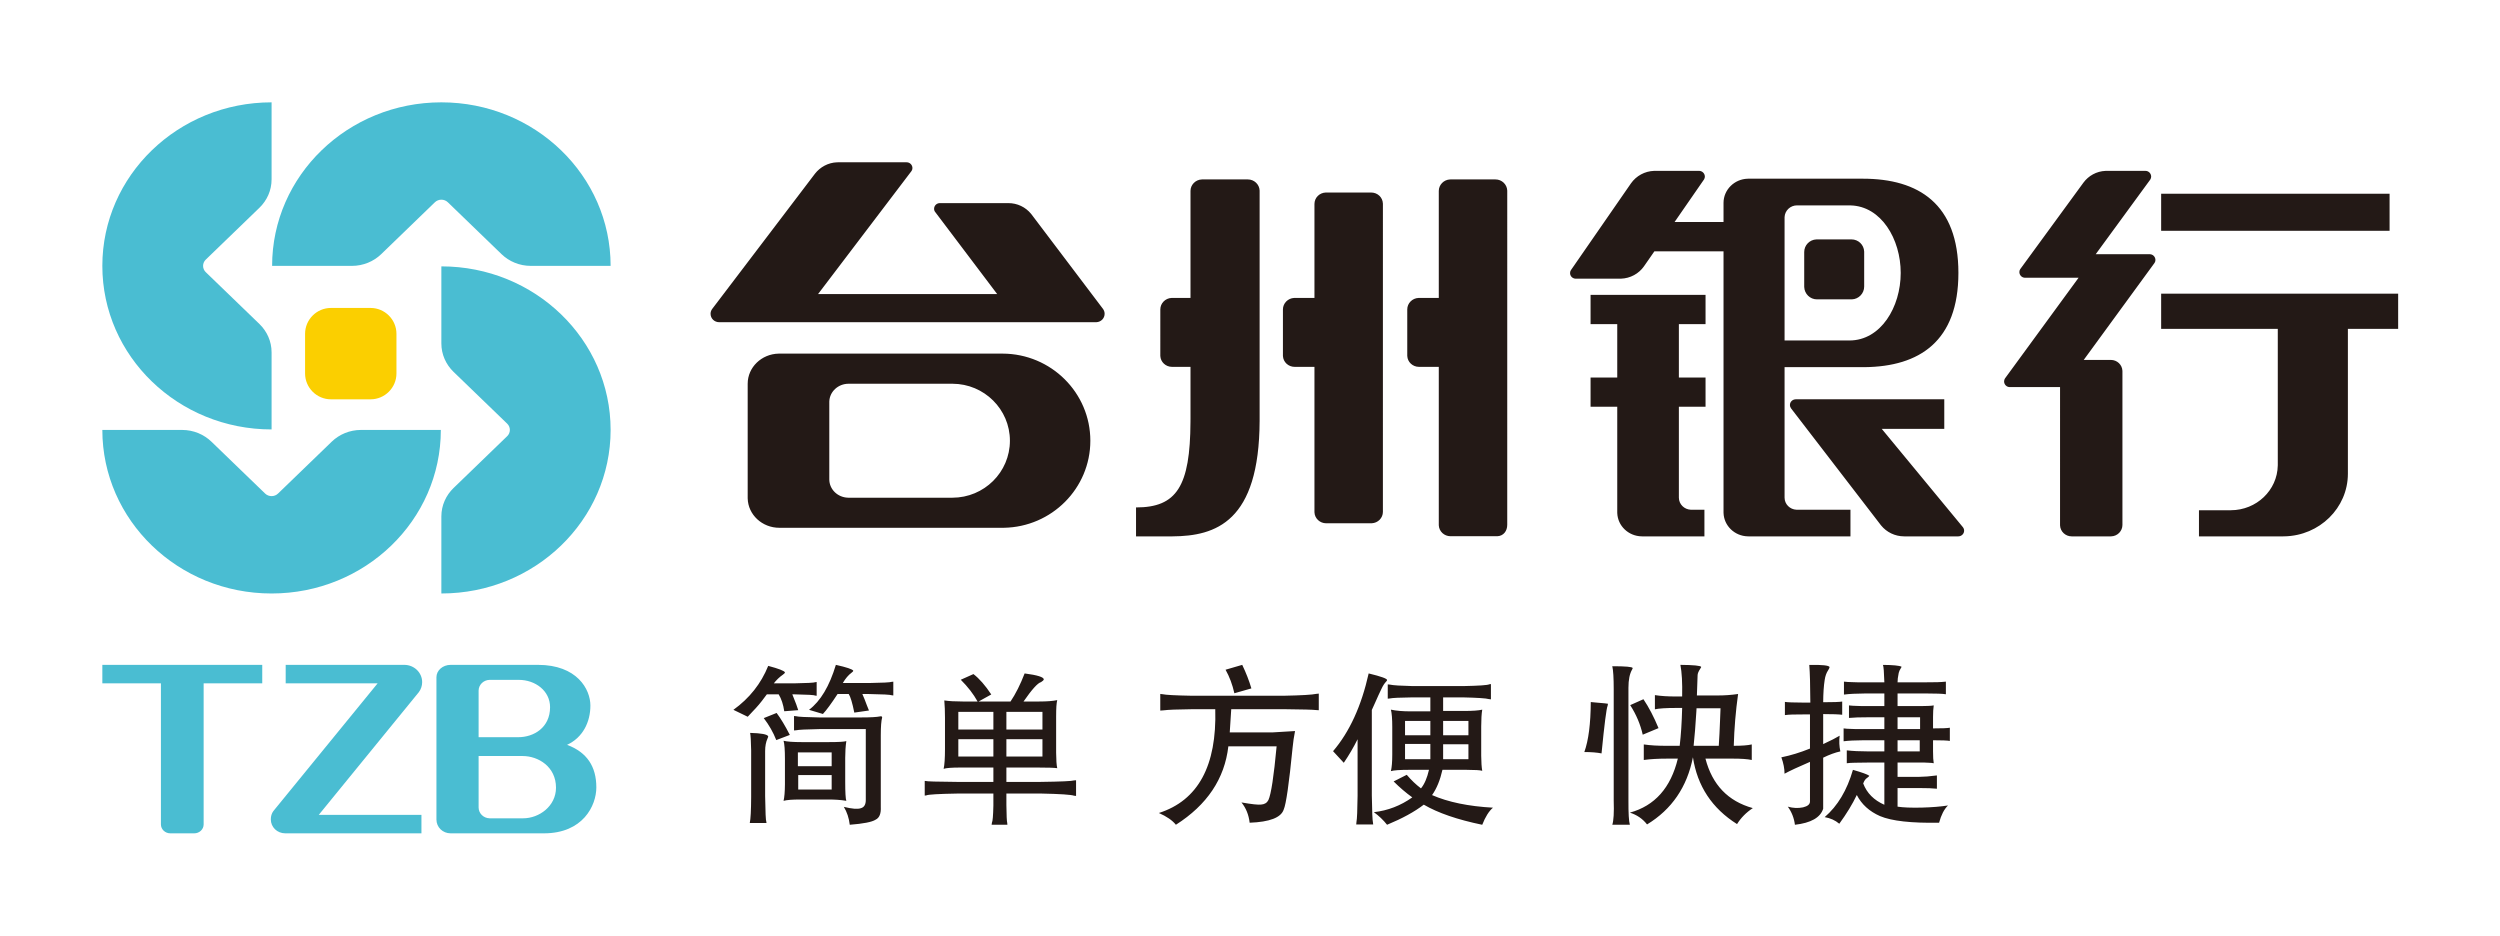 <svg width="342" height="128" viewBox="0 0 342 128" fill="none" xmlns="http://www.w3.org/2000/svg">
<path d="M203.958 93.579V95.67C203.919 95.67 203.826 95.658 203.678 95.636C203.306 95.525 202.105 95.446 200.078 95.401H197.42V97.259H200.264C201.453 97.259 202.287 97.199 202.77 97.08C202.676 97.639 202.629 98.41 202.629 99.394V103.399C202.637 104.287 202.684 104.968 202.77 105.446C202.507 105.359 201.789 105.315 200.619 105.312H197.327C197.008 106.729 196.534 107.881 195.905 108.768C198.103 109.73 200.882 110.304 204.238 110.491C203.686 110.96 203.197 111.74 202.77 112.829C199.374 112.127 196.709 111.21 194.774 110.077C193.516 111.046 191.841 111.964 189.751 112.828C189.232 112.173 188.624 111.594 187.944 111.106C189.856 110.889 191.608 110.215 193.201 109.081C192.338 108.462 191.488 107.735 190.649 106.9L192.443 105.993C193.057 106.718 193.706 107.336 194.39 107.851C194.864 107.277 195.229 106.43 195.486 105.312H192.735C191.507 105.312 190.687 105.372 190.275 105.49C190.399 104.975 190.462 104.22 190.462 103.22V99.451C190.462 98.341 190.399 97.549 190.275 97.08C190.99 97.236 191.888 97.314 192.968 97.314H195.672V95.401H193.26C191.51 95.424 190.473 95.472 190.147 95.547C189.992 95.569 189.891 95.58 189.844 95.58V93.623C189.884 93.623 189.985 93.633 190.147 93.656C190.582 93.753 191.619 93.82 193.26 93.857H200.171C202.338 93.814 203.526 93.732 203.737 93.611C203.853 93.588 203.927 93.579 203.958 93.579V93.579ZM250.29 91.253C250.267 91.385 250.197 91.534 250.086 91.698C249.853 92.043 249.695 92.48 249.617 93.014C249.489 93.826 249.42 94.844 249.411 96.065C250.776 96.065 251.643 96.034 252.013 95.972V97.779C251.507 97.717 250.639 97.686 249.411 97.686V101.794C249.444 101.779 249.548 101.728 249.725 101.641C250.447 101.313 251.094 100.981 251.663 100.643C251.574 101.381 251.607 102.095 251.76 102.791C251.045 102.948 250.262 103.234 249.411 103.65V110.633C249.027 111.846 247.737 112.578 245.546 112.829C245.426 111.905 245.101 111.079 244.571 110.351C245.286 110.555 245.98 110.585 246.654 110.446C247.28 110.297 247.597 110.035 247.605 109.659V104.224C246.015 104.905 244.856 105.445 244.125 105.844C244.125 105.155 243.98 104.407 243.691 103.602C244.968 103.344 246.272 102.944 247.605 102.404V97.733H246.727C245.499 97.724 244.647 97.756 244.174 97.826V96.019C244.537 96.079 245.343 96.111 246.591 96.113H247.654C247.645 93.764 247.597 92.046 247.509 90.959C249.259 90.928 250.187 91.025 250.29 91.253V91.253ZM108.622 97.948C108.67 97.948 108.767 97.959 108.916 97.982C109.197 98.059 110.229 98.114 112.012 98.145H117.912C119.109 98.145 119.954 98.095 120.446 97.994C120.579 97.963 120.657 98.013 120.68 98.145C120.555 98.576 120.492 99.389 120.492 100.584V110.378C120.54 111.303 120.302 111.888 119.778 112.134C119.293 112.451 118.115 112.682 116.247 112.828C116.138 111.902 115.867 111.086 115.437 110.378C116.548 110.655 117.326 110.715 117.771 110.562C118.225 110.431 118.448 110.049 118.44 109.417V99.74H112.059C110.308 99.772 109.257 99.824 108.904 99.902C108.756 99.918 108.662 99.925 108.623 99.925V97.948H108.622ZM223.349 91.386C223.357 91.417 223.334 91.483 223.278 91.584C222.94 92.161 222.77 92.995 222.77 94.087V109.532C222.762 111.261 222.826 112.36 222.965 112.828H220.563C220.747 112.253 220.811 111.152 220.756 109.532V94.286C220.756 92.734 220.69 91.686 220.563 91.14C222.372 91.14 223.302 91.222 223.349 91.386H223.349ZM140.169 92.125C141.918 92.356 142.792 92.629 142.792 92.944C142.769 93.049 142.642 93.173 142.41 93.316C141.963 93.427 141.166 94.31 140.019 95.965H142.179C143.218 95.965 144.036 95.902 144.629 95.775C144.575 95.999 144.537 96.28 144.514 96.617C144.492 96.94 144.481 97.408 144.479 98.024V102.989C144.486 103.976 144.537 104.677 144.629 105.088C144.236 105.028 143.327 104.999 141.902 104.999H137.674V106.964H142.365C145.13 106.927 146.651 106.859 146.928 106.761C147.075 106.747 147.166 106.739 147.205 106.739V108.884C147.175 108.884 147.082 108.873 146.928 108.851C146.512 108.71 145.041 108.611 142.514 108.559H137.674V110.154C137.689 111.525 137.727 112.334 137.789 112.581C137.805 112.707 137.812 112.79 137.812 112.828H135.652C135.652 112.761 135.666 112.66 135.698 112.525C135.797 112.375 135.863 111.6 135.895 110.2V108.559H130.915C128.373 108.604 126.979 108.686 126.732 108.806C126.609 108.829 126.532 108.84 126.502 108.84V106.829C126.525 106.829 126.574 106.833 126.652 106.841C126.728 106.9 128.133 106.941 130.868 106.964H135.895V104.999H131.389C130.195 104.999 129.429 105.059 129.089 105.177C129.213 104.624 129.274 103.714 129.274 102.448V98.202C129.274 97.325 129.243 96.531 129.181 95.82C129.814 95.917 130.657 95.966 131.712 95.966H133.734C133.164 94.939 132.398 93.948 131.434 92.99L133.167 92.214C133.969 92.828 134.781 93.757 135.605 95.001L133.872 95.966H138.24C138.933 94.939 139.577 93.659 140.17 92.125L140.169 92.125ZM180.409 94.885V97.16C180.36 97.16 180.245 97.152 180.063 97.137C179.609 97.083 178.219 97.043 175.895 97.021H168.433C168.369 98.172 168.302 99.229 168.23 100.194H174.057L177.161 100.007C177.01 100.759 176.899 101.518 176.827 102.282C176.341 107.205 175.935 110.029 175.609 110.753C175.243 111.848 173.69 112.447 170.953 112.549C170.825 111.46 170.451 110.534 169.83 109.772C171.238 110.021 172.138 110.117 172.528 110.063C172.998 110.032 173.328 109.825 173.519 109.445C173.886 108.652 174.26 106.201 174.641 102.095H168.039C167.529 106.53 165.137 110.106 160.862 112.828C160.385 112.23 159.609 111.693 158.534 111.218C163.899 109.499 166.47 104.767 166.248 97.021H162.988C161.038 97.043 159.78 97.093 159.215 97.171C158.96 97.195 158.797 97.207 158.725 97.207V94.931C158.756 94.931 158.857 94.943 159.024 94.966C159.485 95.067 160.791 95.137 162.94 95.176H175.705C178.053 95.129 179.509 95.043 180.074 94.92C180.266 94.896 180.377 94.885 180.409 94.885H180.409ZM187.233 92.125C188.958 92.542 189.798 92.848 189.751 93.042C189.751 93.087 189.711 93.149 189.634 93.231C189.401 93.47 189.187 93.798 188.993 94.216C188.753 94.707 188.442 95.386 188.061 96.251C187.931 96.543 187.799 96.834 187.665 97.124V108.812C187.696 111.019 187.75 112.276 187.828 112.582C187.844 112.695 187.852 112.761 187.852 112.784H185.532C185.532 112.731 185.544 112.612 185.566 112.426C185.644 112.038 185.695 110.849 185.718 108.858V101.128C185.163 102.244 184.532 103.32 183.831 104.35L182.362 102.762C184.615 100.129 186.239 96.583 187.233 92.125V92.125ZM229.878 90.953C231.687 90.968 232.638 91.061 232.725 91.234C232.725 91.273 232.678 91.363 232.581 91.503C232.348 91.862 232.231 92.152 232.231 92.379C232.199 93.057 232.167 93.977 232.135 95.138H235.079C235.948 95.138 236.846 95.072 237.771 94.939C237.442 97.289 237.244 99.654 237.179 102.026C238.273 102.026 239.093 101.964 239.641 101.838V103.966C239.069 103.84 238.2 103.779 237.034 103.779H233.306C234.23 107.349 236.39 109.606 239.784 110.549C238.877 111.149 238.157 111.878 237.627 112.735C234.206 110.585 232.195 107.537 231.592 103.593C230.795 107.66 228.703 110.724 225.317 112.782C224.713 112.01 223.929 111.472 222.965 111.168C226.374 110.232 228.563 107.77 229.528 103.779H228.117C226.837 103.779 225.755 103.84 224.87 103.966V101.838C225.755 101.971 226.837 102.034 228.117 102.026H229.782C229.959 100.528 230.071 98.802 230.119 96.847H229.336C227.92 96.847 226.939 96.909 226.391 97.034V95.091C227.163 95.217 228.144 95.28 229.336 95.28H230.118C230.159 93.408 230.078 91.967 229.878 90.953V90.953ZM257.587 90.958C258.96 90.967 259.807 91.049 260.129 91.205C260.145 91.222 260.12 91.276 260.056 91.37C259.887 91.636 259.783 91.867 259.743 92.061C259.63 92.618 259.577 93.043 259.586 93.341H263.403C264.655 93.351 265.587 93.318 266.196 93.247V94.974C265.964 94.934 265.622 94.907 265.173 94.892C264.783 94.876 264.239 94.868 263.544 94.867H259.586V96.594H262.729C263.179 96.594 263.527 96.585 263.777 96.57C264.058 96.562 264.311 96.539 264.535 96.5C264.471 96.93 264.44 97.454 264.44 98.073V99.645C265.667 99.645 266.433 99.615 266.738 99.552V101.36C266.402 101.296 265.636 101.266 264.44 101.266V102.791C264.44 103.52 264.471 104.059 264.535 104.412C264.351 104.372 264.106 104.349 263.801 104.342C263.628 104.332 263.456 104.324 263.283 104.318H259.586V106.278H262.428C263.206 106.27 264.054 106.204 264.969 106.078V107.898C264.464 107.836 263.616 107.804 262.428 107.804H259.586V110.351C260.348 110.469 261.454 110.512 262.897 110.48C264.302 110.441 265.498 110.343 266.485 110.188C265.955 110.704 265.551 111.49 265.269 112.546C261.473 112.617 258.78 112.316 257.189 111.642C255.728 111 254.668 110.038 254.011 108.755C253.409 110.015 252.61 111.326 251.615 112.688C251.061 112.218 250.396 111.917 249.616 111.783C251.39 110.257 252.678 108.102 253.482 105.315C254.717 105.667 255.464 105.937 255.721 106.125C255.721 106.164 255.645 106.243 255.493 106.36C255.371 106.446 255.287 106.513 255.238 106.56C255.089 106.727 254.975 106.923 254.902 107.135C254.896 107.15 254.891 107.166 254.889 107.182C255.388 108.497 256.352 109.466 257.78 110.093V104.318H255.48C254.702 104.318 254.115 104.325 253.722 104.342C253.28 104.349 252.919 104.372 252.639 104.412V102.651C253.482 102.745 254.444 102.791 255.527 102.791H257.78V101.267H254.938C253.766 101.273 252.854 101.32 252.205 101.406V99.645C252.478 99.685 252.828 99.71 253.251 99.716C253.461 99.725 253.69 99.733 253.939 99.74H257.78V98.119H255.877C255.106 98.119 254.512 98.128 254.095 98.143C253.637 98.159 253.251 98.182 252.94 98.214V96.5C253.245 96.539 253.618 96.562 254.059 96.57C254.276 96.578 254.52 96.585 254.793 96.594H257.78V94.867H255.144C253.922 94.875 252.959 94.926 252.253 95.019V93.247C252.565 93.286 252.947 93.309 253.398 93.318C253.621 93.326 253.869 93.334 254.144 93.341H257.78C257.74 91.956 257.676 91.162 257.587 90.958V90.958ZM102.617 100.26C104.134 100.299 104.958 100.453 105.092 100.724C105.092 100.785 105.061 100.884 104.998 101.023C104.779 101.502 104.67 102.075 104.67 102.747V108.898C104.701 111.102 104.756 112.278 104.834 112.424C104.849 112.509 104.858 112.562 104.858 112.586H102.569C102.688 112.038 102.749 110.855 102.758 109.036V102.654C102.734 101.382 102.688 100.584 102.617 100.26V100.26ZM107.191 101.335C107.66 101.459 108.485 101.52 109.666 101.52H113.384C114.706 101.52 115.504 101.475 115.777 101.382C115.676 102.075 115.625 102.843 115.625 103.682V106.932C115.625 108.396 115.676 109.272 115.777 109.556C115.757 109.555 115.737 109.551 115.718 109.545C115.031 109.429 114.237 109.372 113.338 109.372H109.478C108.368 109.372 107.606 109.433 107.191 109.556C107.308 109.07 107.371 108.319 107.379 107.301V103.822C107.379 102.604 107.317 101.775 107.191 101.335V101.335ZM113.772 106.03H109.197V108.008H113.772V106.03H113.772ZM113.772 102.931H109.15V104.816H113.772V102.931H113.772ZM195.672 101.766H192.209V103.858H195.672V101.766ZM200.881 101.811H197.42V103.858H200.881V101.811ZM135.895 101.123H131.099V103.493H135.895V101.123V101.123ZM142.607 101.123H137.674V103.493H142.607V101.123V101.123ZM217.618 96.04C217.714 96.047 217.956 96.07 218.342 96.109C219.379 96.196 219.923 96.249 219.971 96.274C219.971 96.296 219.956 96.386 219.923 96.542C219.76 96.901 219.484 99.076 219.09 103.066C218.477 102.944 217.695 102.878 216.737 102.878C217.308 101.289 217.602 99.009 217.618 96.04V96.04ZM262.62 101.267H259.586V102.791H262.62V101.267V101.267ZM235.368 96.892H232.086C232.078 96.994 232.07 97.142 232.062 97.337C231.95 99.192 231.825 100.756 231.687 102.026H235.127C235.2 100.934 235.257 99.82 235.297 98.683C235.32 97.965 235.344 97.368 235.368 96.892V96.892ZM106.241 97.532C106.812 98.295 107.414 99.297 108.048 100.537L106.195 101.243C105.779 100.189 105.209 99.185 104.482 98.237L106.241 97.532ZM195.672 98.624H192.209V100.581H195.672V98.623V98.624ZM200.881 98.624H197.42V100.581H200.881V98.623V98.624ZM224.822 95.653C225.562 96.752 226.25 98.07 226.886 99.606L224.726 100.506C224.411 99.104 223.84 97.753 223.012 96.461L224.822 95.653V95.653ZM135.895 97.382H131.099V99.796H135.895V97.382ZM142.607 97.382H137.674V99.796H142.607V97.382V97.382ZM262.668 98.119H259.586V99.74H262.668V98.119ZM105.092 91.091C106.539 91.477 107.301 91.774 107.38 91.981C107.38 92.066 107.281 92.174 107.086 92.306C106.632 92.621 106.222 93.014 105.855 93.484H108.576C110.382 93.453 111.371 93.399 111.543 93.323C111.637 93.307 111.696 93.299 111.719 93.299V95.183C111.696 95.183 111.641 95.177 111.555 95.161C111.414 95.076 110.468 95.019 108.717 94.987H108.389C108.834 96.082 109.104 96.802 109.197 97.15L107.286 97.299C107.153 96.376 106.898 95.603 106.523 94.987H104.905C104.803 95.126 104.709 95.249 104.623 95.358C104.12 96.059 103.563 96.72 102.958 97.335C102.785 97.52 102.562 97.759 102.289 98.052L100.33 97.104C102.527 95.523 104.115 93.519 105.092 91.091V91.091ZM114.347 90.953C115.824 91.284 116.618 91.55 116.727 91.751C116.727 91.82 116.654 91.908 116.505 92.016C116.059 92.347 115.656 92.822 115.296 93.438H118.874C120.743 93.408 121.778 93.353 121.982 93.277C122.092 93.261 122.166 93.252 122.205 93.252V95.137C122.182 95.137 122.119 95.13 122.017 95.115C121.791 95.03 120.727 94.972 118.827 94.942H117.971C118.193 95.443 118.396 95.952 118.581 96.468C118.705 96.8 118.803 97.043 118.874 97.196L116.868 97.485C116.603 96.159 116.348 95.311 116.106 94.942H114.581C113.721 96.252 113.053 97.161 112.575 97.671L110.675 97.104C112.247 95.916 113.47 93.866 114.347 90.953V90.953ZM169.937 90.953C170.463 92.05 170.88 93.124 171.191 94.173L168.862 94.838C168.599 93.656 168.198 92.583 167.656 91.618L169.937 90.953V90.953ZM170.71 24.546C171.575 24.546 172.279 25.227 172.315 26.052L172.316 26.118V57.576C172.268 71.401 166.304 73.337 160.396 73.375L160.217 73.375H155.409V69.417C160.965 69.417 162.82 66.553 162.857 57.687L162.857 57.417H162.86V50.187H160.337C159.474 50.187 158.768 49.529 158.732 48.695L158.731 48.629L158.732 42.327C158.732 41.494 159.416 40.793 160.27 40.758L160.338 40.757H162.86V26.118C162.86 25.286 163.542 24.583 164.397 24.547L164.465 24.546H170.71V24.546ZM293.507 23.375C293.935 23.378 294.28 23.732 294.28 24.166C294.28 24.291 294.239 24.43 294.165 24.551L294.131 24.602L286.692 34.776L286.687 34.783L286.692 34.776H294.088C294.518 34.78 294.864 35.134 294.864 35.569C294.864 35.712 294.821 35.843 294.746 35.959L294.712 36.007L285.054 49.237H288.763C289.616 49.237 290.313 49.892 290.348 50.731L290.349 50.798L290.349 71.809C290.349 72.651 289.675 73.339 288.829 73.373L288.762 73.375H283.401C282.548 73.375 281.85 72.709 281.815 71.875L281.814 71.809L281.815 52.955H274.935C274.833 52.955 274.733 52.935 274.638 52.896C274.544 52.857 274.459 52.8 274.387 52.727C274.315 52.655 274.257 52.57 274.219 52.475C274.18 52.381 274.16 52.28 274.16 52.178C274.16 52.033 274.202 51.898 274.274 51.782L274.307 51.734L284.349 37.997H277.027C276.925 37.997 276.823 37.976 276.729 37.937C276.634 37.898 276.548 37.84 276.476 37.767C276.404 37.694 276.347 37.608 276.308 37.513C276.269 37.418 276.249 37.317 276.25 37.214C276.25 37.068 276.29 36.938 276.361 36.828L276.393 36.783L285.019 24.979C285.703 24.054 286.797 23.423 288.039 23.377L288.153 23.374H293.507V23.375ZM328.067 40.171V44.985H321.191V64.814C321.184 69.491 317.309 73.288 312.498 73.373L312.351 73.375H300.818V69.8H305.18C308.691 69.793 311.542 67.066 311.599 63.679L311.601 63.574V44.985H295.645V40.171H328.067V40.171ZM265.977 54.624V58.669H257.423L268.522 72.116C268.627 72.249 268.691 72.415 268.691 72.596C268.691 73.011 268.358 73.347 267.939 73.373L267.889 73.375H260.499C259.222 73.374 258.084 72.796 257.348 71.895L257.282 71.813L245.02 55.87C244.921 55.738 244.863 55.573 244.863 55.399C244.863 54.994 245.187 54.659 245.6 54.627L245.652 54.624H265.977V54.624ZM233.319 40.338V44.337H229.67V51.645H233.319V55.639H229.67V68.086C229.675 68.974 230.4 69.696 231.306 69.731L231.374 69.732H233.165V73.375H224.645L224.555 73.373C222.763 73.328 221.315 71.94 221.242 70.203L221.239 70.116V55.639H217.59V51.645H221.239V44.337H217.59V40.338H233.319V40.338ZM232.431 23.374C232.535 23.374 232.639 23.394 232.735 23.434C232.831 23.474 232.919 23.532 232.992 23.606C233.066 23.679 233.125 23.767 233.164 23.863C233.204 23.959 233.225 24.063 233.225 24.167C233.225 24.276 233.19 24.403 233.128 24.516L233.095 24.571L229.084 30.368H235.778V27.746C235.785 25.961 237.257 24.494 239.092 24.447L239.182 24.445H254.827C262.477 24.445 267.91 27.895 267.91 37.337C267.91 46.684 262.585 50.158 255.056 50.227L254.827 50.228L244.129 50.227V68.086C244.135 68.973 244.856 69.694 245.761 69.731L245.829 69.732H253.143V73.375H239.184L239.093 73.373C237.287 73.327 235.83 71.916 235.779 70.16L235.778 70.072V34.386H226.317L224.891 36.439C224.197 37.427 223.039 38.086 221.721 38.124L221.608 38.126H215.576C215.138 38.124 214.785 37.791 214.785 37.354C214.785 37.213 214.821 37.083 214.887 36.975L214.917 36.931L223.119 25.081C223.476 24.573 223.946 24.154 224.493 23.859C225.039 23.563 225.647 23.398 226.268 23.376L226.38 23.374H232.431V23.374ZM204.586 24.546C205.449 24.546 206.154 25.227 206.189 26.052L206.191 26.117L206.19 71.798C206.19 72.636 205.684 73.318 204.84 73.355L204.768 73.356H198.432C197.567 73.356 196.863 72.695 196.827 71.864L196.826 71.798V50.186H194.118C193.254 50.186 192.55 49.529 192.515 48.695L192.513 48.628V42.327C192.513 41.493 193.196 40.793 194.051 40.758L194.118 40.757H196.826V26.117C196.826 25.286 197.508 24.583 198.364 24.547L198.432 24.546H204.586V24.546ZM137.167 48.375C143.794 48.4 149.159 53.729 149.159 60.293C149.159 66.803 143.878 72.096 137.323 72.201L137.124 72.203L137.122 72.202H106.616C104.258 72.202 102.338 70.409 102.284 68.182L102.283 68.09V52.495C102.283 50.255 104.171 48.426 106.516 48.376L106.614 48.375H137.167V48.375ZM187.576 26.337C188.441 26.337 189.145 26.988 189.18 27.841L189.182 27.909L189.181 70.025C189.181 70.863 188.5 71.549 187.644 71.584L187.576 71.585H181.422C180.559 71.585 179.854 70.921 179.819 70.091L179.817 70.025V50.187H177.11C176.247 50.187 175.541 49.529 175.506 48.695L175.504 48.629L175.505 42.327C175.505 41.494 176.188 40.793 177.043 40.758L177.111 40.757H179.817V27.909C179.817 27.046 180.501 26.373 181.355 26.338L181.422 26.337H187.576V26.337ZM130.305 52.496H116.086C114.658 52.497 113.495 53.576 113.449 54.921L113.448 54.998V65.578C113.448 66.939 114.587 68.045 116.008 68.085L116.087 68.086V68.087H130.286C134.632 68.086 138.156 64.596 138.156 60.293C138.156 55.997 134.642 52.507 130.305 52.496V52.496ZM245.83 28.095C244.914 28.096 244.167 28.811 244.13 29.698L244.129 29.765V46.579L253.002 46.577C257.296 46.577 260.017 42.011 260.017 37.337C260.017 32.709 257.35 28.189 253.131 28.099L253.003 28.097L245.83 28.095V28.095ZM124.037 22.202C124.246 22.204 124.445 22.288 124.592 22.437C124.739 22.585 124.821 22.786 124.821 22.994C124.821 23.148 124.778 23.266 124.703 23.381L124.669 23.43L111.912 40.226H136.412L127.932 28.999C127.84 28.891 127.784 28.74 127.784 28.566C127.784 28.146 128.108 27.814 128.52 27.788L128.572 27.787H137.955C138.546 27.786 139.13 27.917 139.664 28.169C140.198 28.421 140.67 28.789 141.045 29.245L141.112 29.329L150.884 42.25C151.028 42.445 151.112 42.675 151.112 42.923C151.112 43.552 150.616 44.046 149.993 44.076L149.932 44.078H98.385C97.732 44.078 97.205 43.572 97.205 42.923C97.205 42.696 97.278 42.482 97.404 42.297L97.448 42.236L111.491 23.758C112.195 22.856 113.293 22.243 114.519 22.204L114.634 22.202H124.037V22.202ZM253.284 32.749C254.22 32.749 254.983 33.485 255.018 34.411L255.019 34.477V39.201C255.019 40.137 254.277 40.915 253.349 40.951L253.283 40.952H248.551C247.616 40.952 246.852 40.196 246.818 39.268L246.816 39.201V34.478C246.816 33.544 247.558 32.786 248.485 32.751L248.551 32.75H253.284V32.749ZM326.895 26.499V31.577H295.645V26.499H326.896H326.895Z" fill="#231916"/>
<path d="M60.378 36.44V46.981C60.378 48.493 61.012 49.862 62.031 50.856L69.384 57.958C69.499 58.069 69.591 58.201 69.654 58.348C69.717 58.495 69.749 58.653 69.749 58.813C69.749 58.973 69.717 59.131 69.654 59.278C69.591 59.425 69.499 59.557 69.384 59.668L62.043 66.762C61.015 67.758 60.378 69.131 60.378 70.649V81.188C73.165 81.188 83.532 71.171 83.532 58.813C83.532 46.458 73.165 36.44 60.378 36.44V36.44ZM68.605 34.763C69.633 35.758 71.055 36.373 72.627 36.373H83.532C83.532 24.016 73.165 14 60.378 14C47.59 14 37.225 24.016 37.225 36.373H48.131C49.697 36.373 51.116 35.762 52.144 34.774L59.494 27.67C59.981 27.199 60.778 27.199 61.264 27.67L68.605 34.763V34.763ZM45.389 60.413L38.036 67.517C37.553 67.987 36.756 67.987 36.269 67.517L28.928 60.425C27.897 59.431 26.475 58.815 24.903 58.815H14C14 71.171 24.365 81.189 37.153 81.189C49.941 81.189 60.306 71.171 60.306 58.815H49.399C47.833 58.815 46.418 59.425 45.389 60.413V60.413ZM37.153 58.747V48.208C37.153 46.695 36.521 45.325 35.499 44.331L28.146 37.229C28.031 37.119 27.939 36.986 27.877 36.839C27.814 36.692 27.781 36.534 27.781 36.374C27.781 36.214 27.814 36.056 27.877 35.909C27.939 35.762 28.031 35.629 28.146 35.519L35.487 28.425C36.518 27.431 37.153 26.056 37.153 24.539V14C24.368 14 14 24.017 14 36.374C14 48.73 24.368 58.747 37.153 58.747V58.747Z" fill="#4ABDD2"/>
<path d="M50.695 54.627C52.643 54.627 54.235 53.036 54.235 51.088V45.665C54.235 43.719 52.643 42.127 50.695 42.127H45.273C43.326 42.127 41.734 43.718 41.734 45.665V51.088C41.734 53.036 43.326 54.627 45.273 54.627H50.695V54.627Z" fill="#FBCF00"/>
<path d="M35.875 90.953H14V93.48H22.014V112.78C22.014 113.454 22.59 114 23.301 114H26.574C27.282 114 27.858 113.454 27.858 112.78V93.48H35.875V90.953V90.953ZM57.295 94.689C57.591 94.293 57.751 93.811 57.751 93.317C57.751 92.011 56.657 90.953 55.307 90.953H39.082V93.48H51.66L37.4 110.949C37.162 111.268 37.047 111.659 37.047 112.084C37.047 113.154 37.915 113.996 39.018 114H57.653V111.472H43.608L57.295 94.689H57.295ZM76.061 107.756C76.061 110.273 73.765 111.944 71.567 111.944H66.97C66.143 111.921 65.483 111.275 65.474 110.477V103.424H71.493C73.652 103.424 76.061 104.895 76.061 107.756V107.756ZM66.961 93.006H70.975C73.217 93.006 75.249 94.492 75.249 96.744C75.249 99.537 73.027 100.849 70.894 100.849H65.474V94.458C65.489 93.669 66.143 93.034 66.961 93.006H66.961ZM77.576 101.894C79.746 100.887 80.766 98.761 80.766 96.52C80.766 94.285 78.93 90.953 73.596 90.953H61.647C60.572 90.953 59.704 91.711 59.704 92.648V112.112C59.704 113.176 60.572 114 61.647 114H74.411C79.743 114 81.579 110.215 81.579 107.715C81.579 104.869 80.309 102.912 77.576 101.894Z" fill="#4ABDD2"/>
</svg>
